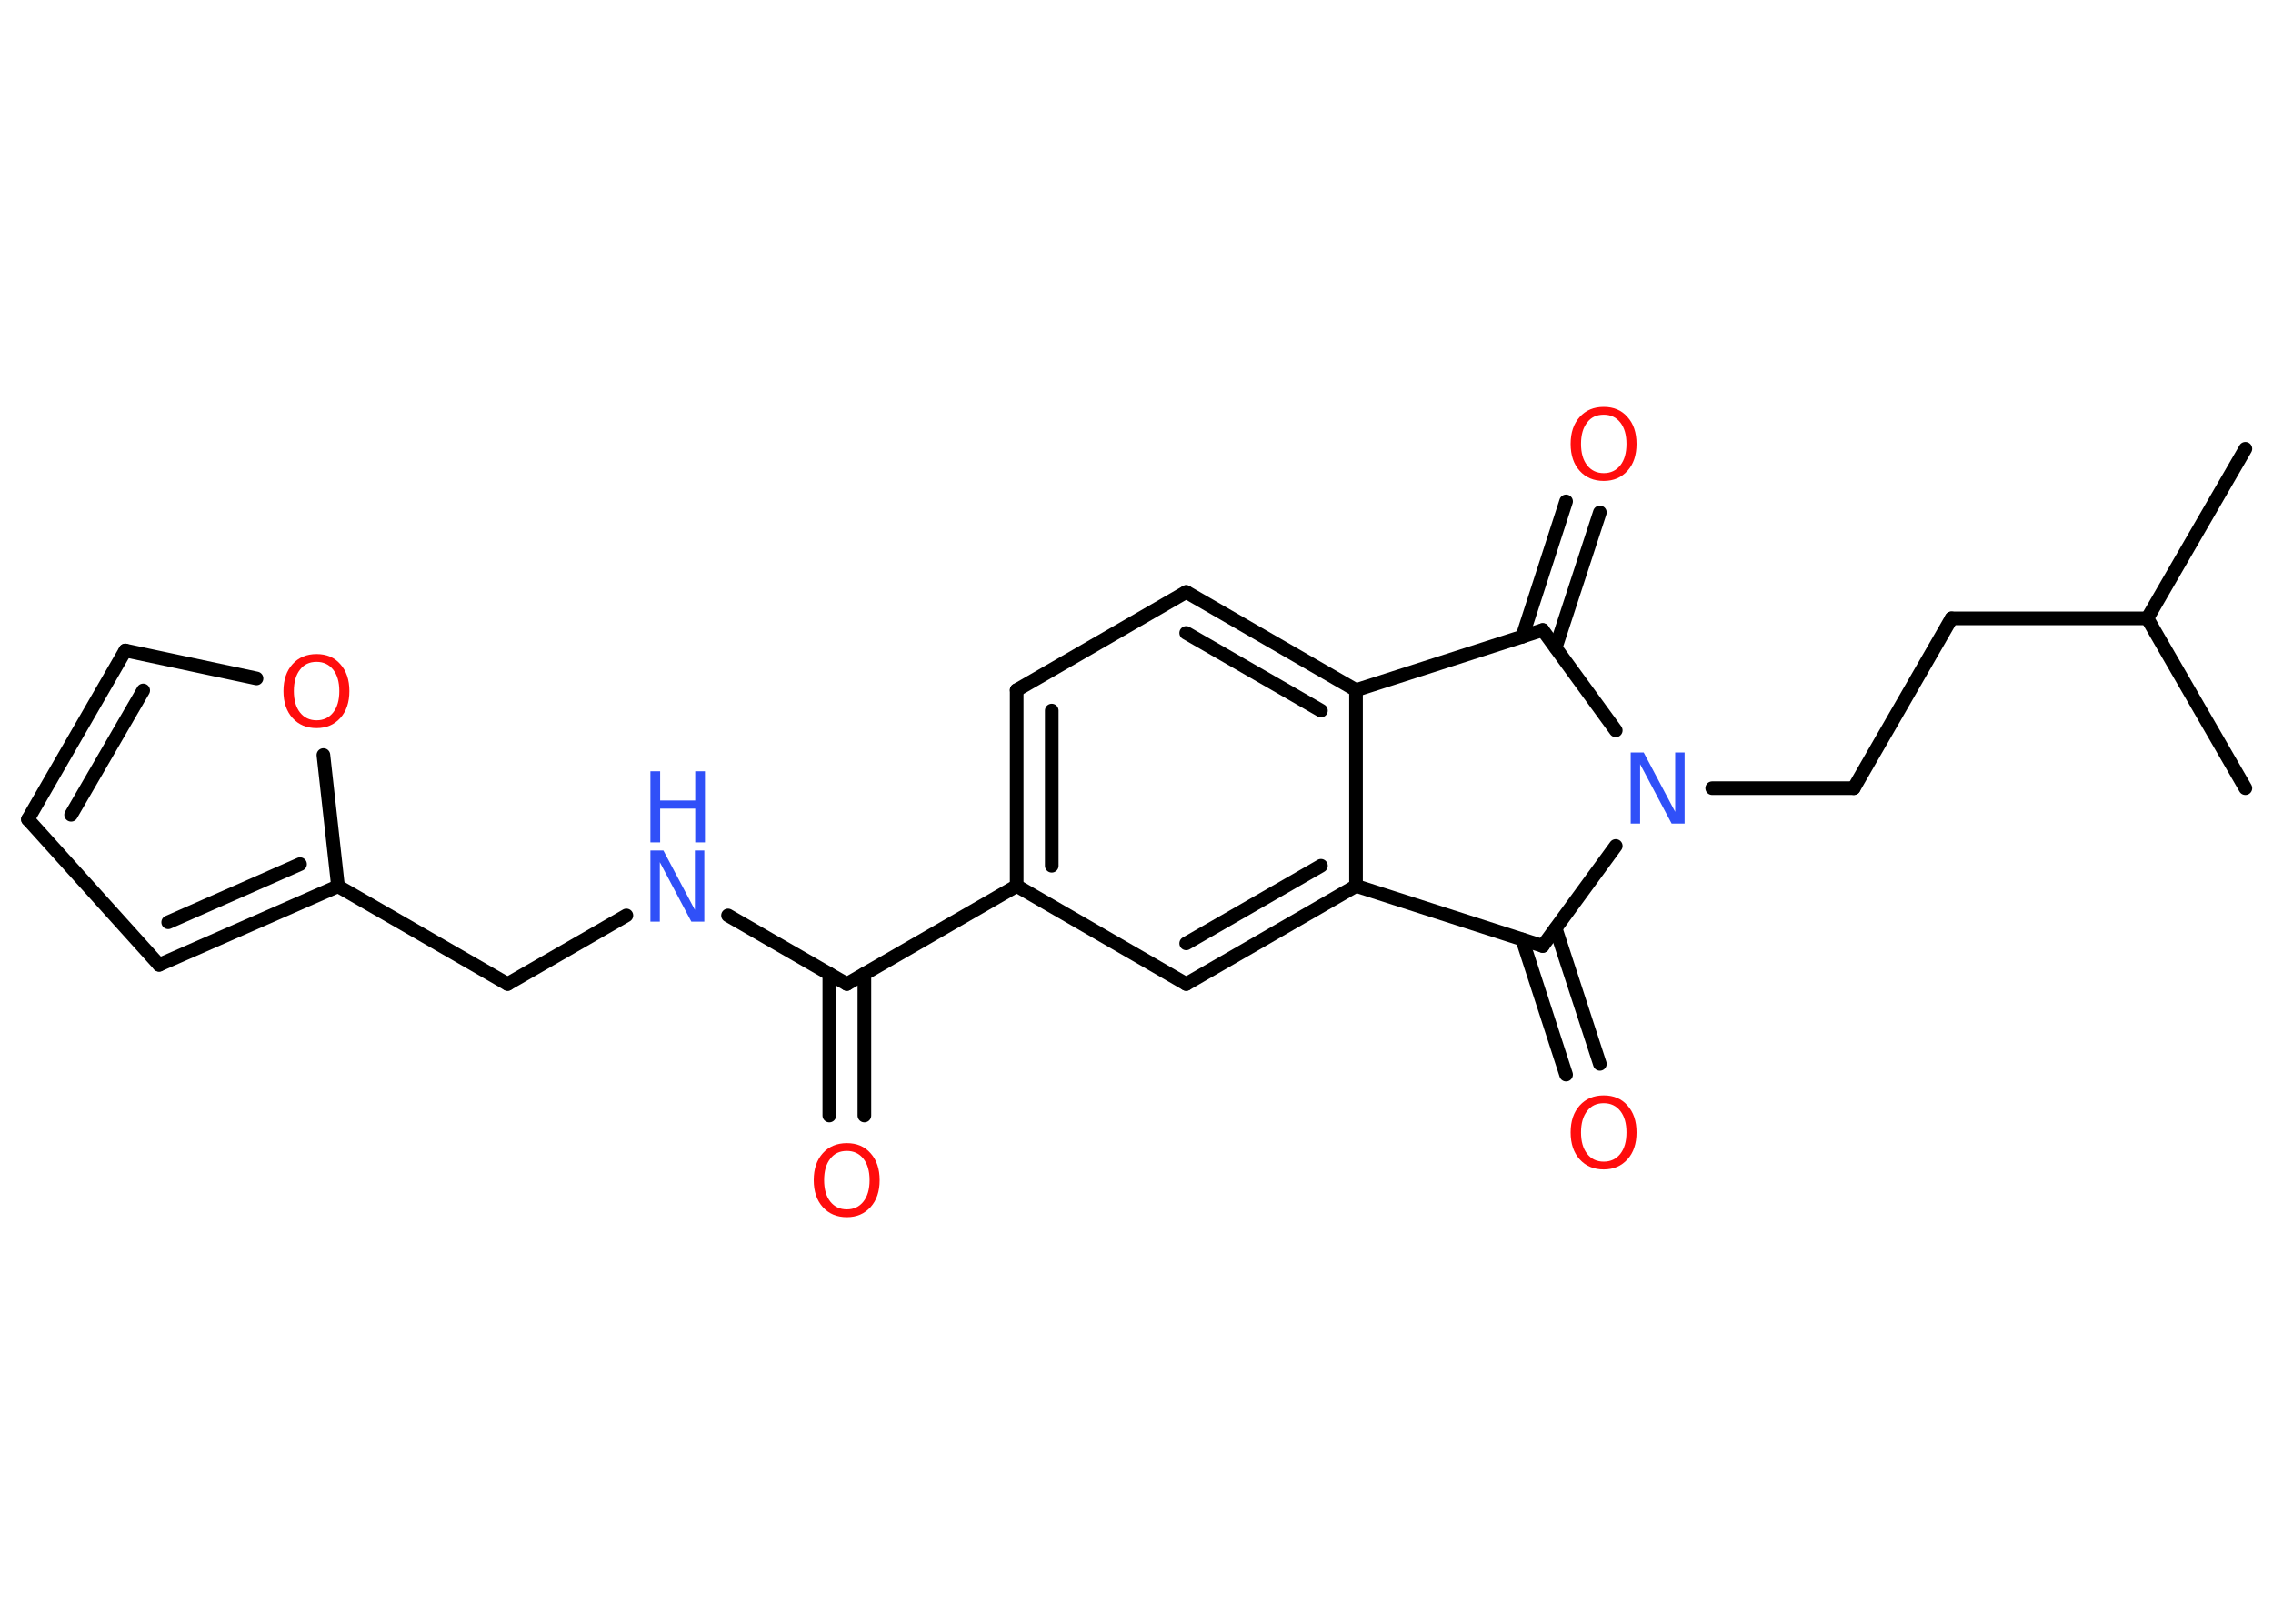 <?xml version='1.0' encoding='UTF-8'?>
<!DOCTYPE svg PUBLIC "-//W3C//DTD SVG 1.1//EN" "http://www.w3.org/Graphics/SVG/1.1/DTD/svg11.dtd">
<svg version='1.2' xmlns='http://www.w3.org/2000/svg' xmlns:xlink='http://www.w3.org/1999/xlink' width='70.0mm' height='50.0mm' viewBox='0 0 70.0 50.0'>
  <desc>Generated by the Chemistry Development Kit (http://github.com/cdk)</desc>
  <g stroke-linecap='round' stroke-linejoin='round' stroke='#000000' stroke-width='.42' fill='#FF0D0D'>
    <rect x='.0' y='.0' width='70.0' height='50.0' fill='#FFFFFF' stroke='none'/>
    <g id='mol1' class='mol'>
      <line id='mol1bnd1' class='bond' x1='69.15' y1='13.82' x2='66.13' y2='19.04'/>
      <line id='mol1bnd2' class='bond' x1='66.13' y1='19.04' x2='69.15' y2='24.27'/>
      <line id='mol1bnd3' class='bond' x1='66.13' y1='19.04' x2='60.1' y2='19.04'/>
      <line id='mol1bnd4' class='bond' x1='60.1' y1='19.04' x2='57.09' y2='24.27'/>
      <line id='mol1bnd5' class='bond' x1='57.09' y1='24.27' x2='52.73' y2='24.27'/>
      <line id='mol1bnd6' class='bond' x1='49.76' y1='22.49' x2='47.51' y2='19.4'/>
      <g id='mol1bnd7' class='bond'>
        <line x1='46.88' y1='19.61' x2='48.23' y2='15.44'/>
        <line x1='47.91' y1='19.94' x2='49.27' y2='15.78'/>
      </g>
      <line id='mol1bnd8' class='bond' x1='47.51' y1='19.4' x2='41.76' y2='21.25'/>
      <g id='mol1bnd9' class='bond'>
        <line x1='41.76' y1='21.25' x2='36.53' y2='18.23'/>
        <line x1='40.68' y1='21.88' x2='36.53' y2='19.49'/>
      </g>
      <line id='mol1bnd10' class='bond' x1='36.53' y1='18.23' x2='31.31' y2='21.25'/>
      <g id='mol1bnd11' class='bond'>
        <line x1='31.31' y1='21.25' x2='31.31' y2='27.28'/>
        <line x1='32.39' y1='21.88' x2='32.39' y2='26.66'/>
      </g>
      <line id='mol1bnd12' class='bond' x1='31.31' y1='27.28' x2='26.08' y2='30.3'/>
      <g id='mol1bnd13' class='bond'>
        <line x1='26.62' y1='29.99' x2='26.62' y2='34.35'/>
        <line x1='25.54' y1='29.99' x2='25.54' y2='34.35'/>
      </g>
      <line id='mol1bnd14' class='bond' x1='26.08' y1='30.3' x2='22.42' y2='28.19'/>
      <line id='mol1bnd15' class='bond' x1='19.29' y1='28.19' x2='15.63' y2='30.3'/>
      <line id='mol1bnd16' class='bond' x1='15.63' y1='30.3' x2='10.41' y2='27.29'/>
      <g id='mol1bnd17' class='bond'>
        <line x1='4.9' y1='29.71' x2='10.41' y2='27.29'/>
        <line x1='5.18' y1='28.4' x2='9.24' y2='26.61'/>
      </g>
      <line id='mol1bnd18' class='bond' x1='4.9' y1='29.71' x2='.86' y2='25.23'/>
      <g id='mol1bnd19' class='bond'>
        <line x1='3.86' y1='20.03' x2='.86' y2='25.23'/>
        <line x1='4.41' y1='21.26' x2='2.19' y2='25.09'/>
      </g>
      <line id='mol1bnd20' class='bond' x1='3.86' y1='20.03' x2='7.9' y2='20.89'/>
      <line id='mol1bnd21' class='bond' x1='10.41' y1='27.29' x2='9.96' y2='23.25'/>
      <line id='mol1bnd22' class='bond' x1='31.31' y1='27.28' x2='36.53' y2='30.3'/>
      <g id='mol1bnd23' class='bond'>
        <line x1='36.53' y1='30.3' x2='41.76' y2='27.28'/>
        <line x1='36.53' y1='29.05' x2='40.68' y2='26.66'/>
      </g>
      <line id='mol1bnd24' class='bond' x1='41.76' y1='21.25' x2='41.76' y2='27.28'/>
      <line id='mol1bnd25' class='bond' x1='41.76' y1='27.28' x2='47.51' y2='29.13'/>
      <line id='mol1bnd26' class='bond' x1='49.76' y1='26.05' x2='47.51' y2='29.13'/>
      <g id='mol1bnd27' class='bond'>
        <line x1='47.91' y1='28.59' x2='49.27' y2='32.76'/>
        <line x1='46.88' y1='28.93' x2='48.23' y2='33.09'/>
      </g>
      <path id='mol1atm6' class='atom' d='M50.22 23.17h.4l.97 1.83v-1.83h.29v2.19h-.4l-.97 -1.83v1.83h-.29v-2.19z' stroke='none' fill='#3050F8'/>
      <path id='mol1atm8' class='atom' d='M49.39 12.77q-.33 .0 -.51 .24q-.19 .24 -.19 .66q.0 .42 .19 .66q.19 .24 .51 .24q.32 .0 .51 -.24q.19 -.24 .19 -.66q.0 -.42 -.19 -.66q-.19 -.24 -.51 -.24zM49.39 12.53q.46 .0 .73 .31q.28 .31 .28 .83q.0 .52 -.28 .83q-.28 .31 -.73 .31q-.46 .0 -.74 -.31q-.28 -.31 -.28 -.83q.0 -.52 .28 -.83q.28 -.31 .74 -.31z' stroke='none'/>
      <path id='mol1atm14' class='atom' d='M26.08 35.44q-.33 .0 -.51 .24q-.19 .24 -.19 .66q.0 .42 .19 .66q.19 .24 .51 .24q.32 .0 .51 -.24q.19 -.24 .19 -.66q.0 -.42 -.19 -.66q-.19 -.24 -.51 -.24zM26.08 35.2q.46 .0 .73 .31q.28 .31 .28 .83q.0 .52 -.28 .83q-.28 .31 -.73 .31q-.46 .0 -.74 -.31q-.28 -.31 -.28 -.83q.0 -.52 .28 -.83q.28 -.31 .74 -.31z' stroke='none'/>
      <g id='mol1atm15' class='atom'>
        <path d='M20.03 26.19h.4l.97 1.83v-1.83h.29v2.19h-.4l-.97 -1.83v1.83h-.29v-2.19z' stroke='none' fill='#3050F8'/>
        <path d='M20.03 23.75h.3v.9h1.08v-.9h.3v2.19h-.3v-1.04h-1.08v1.04h-.3v-2.19z' stroke='none' fill='#3050F8'/>
      </g>
      <path id='mol1atm21' class='atom' d='M9.75 20.38q-.33 .0 -.51 .24q-.19 .24 -.19 .66q.0 .42 .19 .66q.19 .24 .51 .24q.32 .0 .51 -.24q.19 -.24 .19 -.66q.0 -.42 -.19 -.66q-.19 -.24 -.51 -.24zM9.75 20.14q.46 .0 .73 .31q.28 .31 .28 .83q.0 .52 -.28 .83q-.28 .31 -.73 .31q-.46 .0 -.74 -.31q-.28 -.31 -.28 -.83q.0 -.52 .28 -.83q.28 -.31 .74 -.31z' stroke='none'/>
      <path id='mol1atm25' class='atom' d='M49.39 33.97q-.33 .0 -.51 .24q-.19 .24 -.19 .66q.0 .42 .19 .66q.19 .24 .51 .24q.32 .0 .51 -.24q.19 -.24 .19 -.66q.0 -.42 -.19 -.66q-.19 -.24 -.51 -.24zM49.39 33.73q.46 .0 .73 .31q.28 .31 .28 .83q.0 .52 -.28 .83q-.28 .31 -.73 .31q-.46 .0 -.74 -.31q-.28 -.31 -.28 -.83q.0 -.52 .28 -.83q.28 -.31 .74 -.31z' stroke='none'/>
    </g>
  </g>
</svg>
